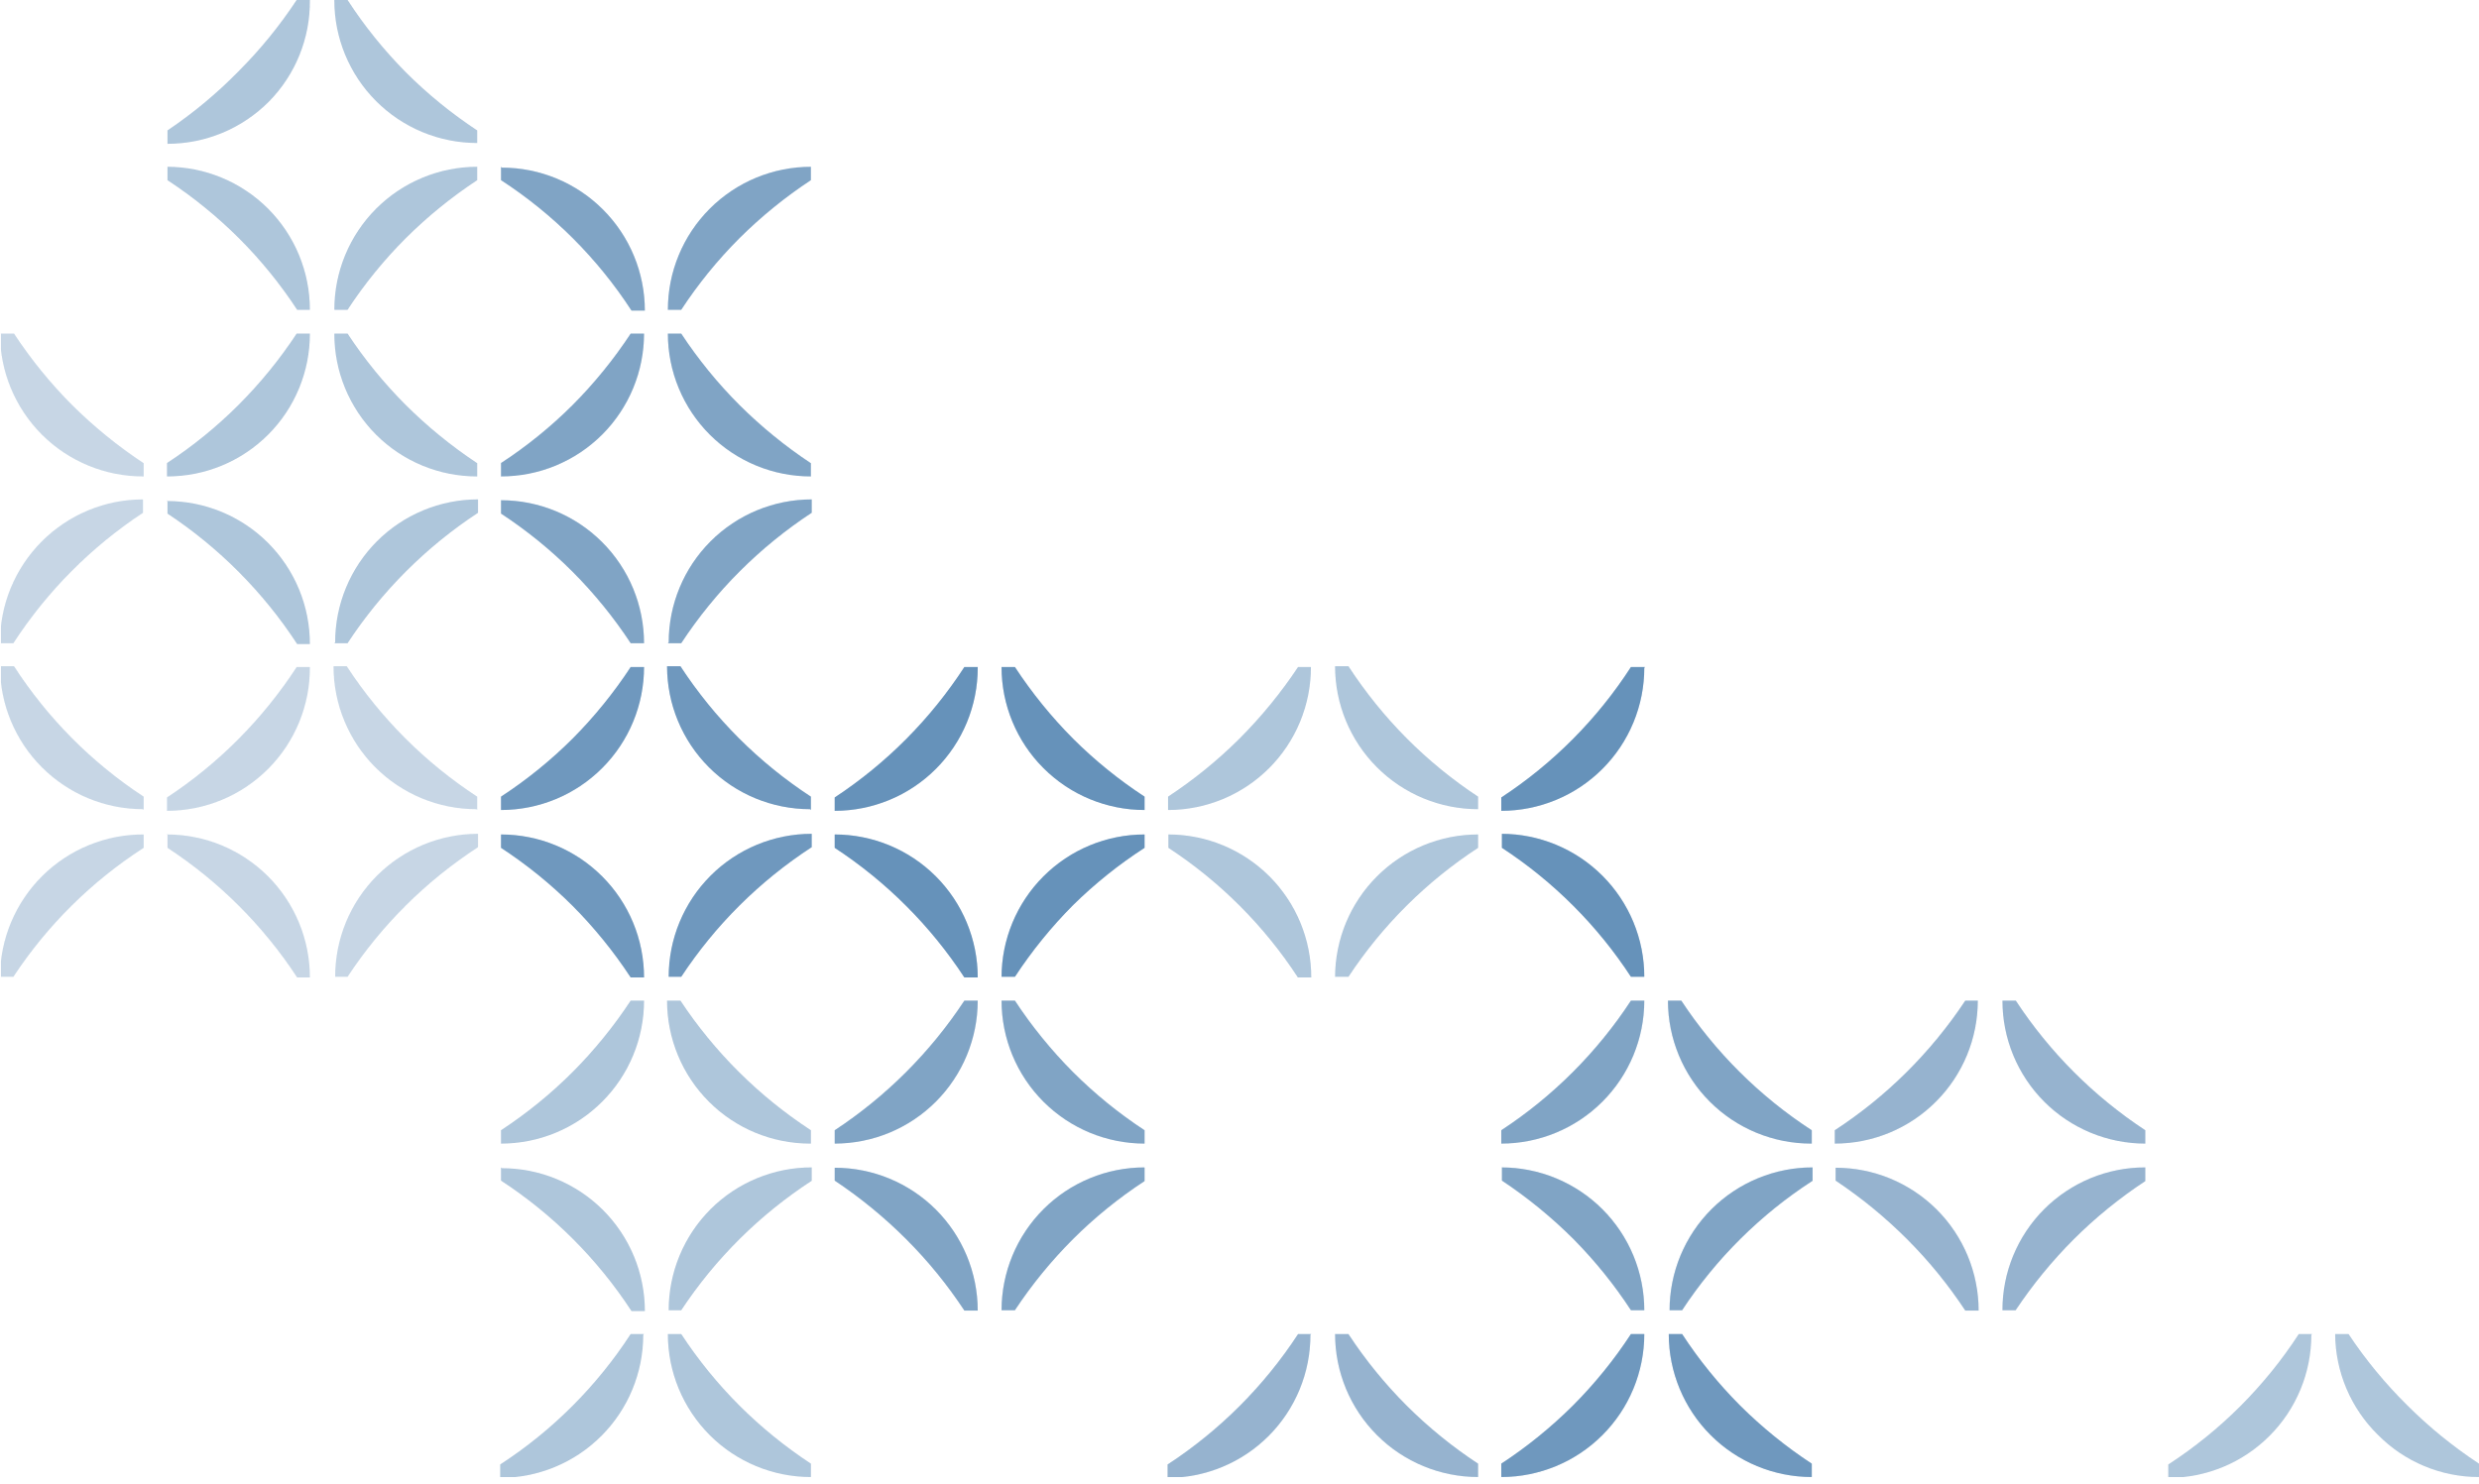 <svg width="152" height="91" viewBox="0 0 152 91" fill="none" xmlns="http://www.w3.org/2000/svg">
<g clip-path="url(#clip0_582_2709)">
<g opacity="0.7">
<g opacity="0.3">
<path d="M141.77 81.82L140.95 81.82C138.873 85.017 136.148 87.743 132.95 89.82L132.95 90.64C135.276 90.64 137.507 89.716 139.151 88.071C140.796 86.427 141.72 84.196 141.72 81.87L141.77 81.82Z" fill="#26649D"/>
<path d="M152 90.59L152 89.77C150.424 88.734 148.956 87.541 147.62 86.21C146.266 84.875 145.052 83.404 144 81.82L143.18 81.82C143.188 82.972 143.423 84.111 143.873 85.171C144.323 86.232 144.978 87.193 145.8 88C146.61 88.821 147.576 89.472 148.64 89.917C149.705 90.362 150.847 90.59 152 90.59V90.59Z" fill="#26649D"/>
</g>
<g opacity="0.6">
<path d="M100.86 81.82L100 81.82C98.967 83.401 97.774 84.873 96.44 86.21C95.1 87.542 93.63 88.734 92.05 89.77L92.05 90.59C94.376 90.59 96.607 89.666 98.251 88.021C99.896 86.377 100.82 84.146 100.82 81.82L100.86 81.82Z" fill="#26649D"/>
<path d="M111.09 90.59L111.09 89.77C109.51 88.734 108.039 87.542 106.7 86.21C105.366 84.873 104.173 83.401 103.14 81.82L102.32 81.82C102.32 84.146 103.244 86.377 104.889 88.021C106.533 89.666 108.764 90.59 111.09 90.59Z" fill="#26649D"/>
</g>
<g opacity="0.4">
<path d="M122.78 80.36L123.59 80.36C124.634 78.793 125.83 77.332 127.16 76C128.496 74.669 129.964 73.476 131.54 72.44L131.54 71.6C130.389 71.597 129.249 71.822 128.185 72.261C127.121 72.701 126.154 73.346 125.34 74.16C124.526 74.974 123.881 75.941 123.441 77.005C123.002 78.069 122.777 79.209 122.78 80.36Z" fill="#26649D"/>
<path d="M112.55 71.6L112.55 72.41C114.125 73.459 115.592 74.662 116.93 76C118.265 77.336 119.461 78.803 120.5 80.38L121.32 80.38C121.32 79.229 121.093 78.089 120.652 77.025C120.211 75.962 119.565 74.996 118.751 74.182C117.936 73.369 116.969 72.724 115.905 72.284C114.841 71.844 113.701 71.619 112.55 71.62L112.55 71.6Z" fill="#26649D"/>
<path d="M121.32 61.37L120.5 61.37C118.403 64.537 115.681 67.243 112.5 69.32L112.5 70.14C114.826 70.14 117.057 69.216 118.701 67.571C120.346 65.927 121.27 63.696 121.27 61.37L121.32 61.37Z" fill="#26649D"/>
<path d="M131.54 70.14L131.54 69.32C128.378 67.241 125.675 64.535 123.6 61.37L122.78 61.37C122.779 62.521 123.004 63.661 123.444 64.725C123.884 65.789 124.529 66.756 125.342 67.571C126.156 68.385 127.122 69.031 128.185 69.472C129.249 69.913 130.389 70.14 131.54 70.14Z" fill="#26649D"/>
</g>
<g opacity="0.5">
<path d="M102.32 80.36L103.14 80.36C105.226 77.186 107.951 74.482 111.14 72.42L111.14 71.6C109.989 71.599 108.849 71.824 107.785 72.264C106.721 72.704 105.754 73.349 104.939 74.162C104.125 74.976 103.479 75.942 103.038 77.005C102.597 78.069 102.37 79.209 102.37 80.36L102.32 80.36Z" fill="#26649D"/>
<path d="M92.09 71.6L92.09 72.41C93.668 73.459 95.139 74.661 96.48 76C97.796 77.332 98.975 78.793 100 80.36L100.82 80.36C100.82 79.209 100.593 78.069 100.152 77.005C99.711 75.942 99.065 74.976 98.251 74.162C97.436 73.349 96.469 72.704 95.405 72.264C94.341 71.824 93.201 71.599 92.05 71.6L92.09 71.6Z" fill="#26649D"/>
<path d="M100.86 61.37L100 61.37C97.925 64.538 95.219 67.245 92.05 69.32L92.05 70.14C94.376 70.14 96.607 69.216 98.251 67.571C99.896 65.927 100.82 63.696 100.82 61.37L100.86 61.37Z" fill="#26649D"/>
<path d="M111.09 70.14L111.09 69.32C107.903 67.25 105.18 64.543 103.09 61.37L102.27 61.37C102.27 62.522 102.497 63.662 102.938 64.726C103.378 65.79 104.024 66.757 104.839 67.571C105.653 68.386 106.62 69.032 107.684 69.472C108.748 69.913 109.888 70.14 111.04 70.14L111.09 70.14Z" fill="#26649D"/>
</g>
<g opacity="0.65">
<path d="M92.09 51.14L92.09 52C95.246 54.061 97.939 56.754 100 59.91L100.82 59.91C100.82 57.584 99.896 55.353 98.251 53.709C96.607 52.064 94.376 51.14 92.05 51.14L92.09 51.14Z" fill="#26649D"/>
<path d="M100.86 40.91L100 40.91C97.938 44.102 95.229 46.828 92.05 48.91L92.05 49.73C93.202 49.73 94.342 49.503 95.406 49.062C96.47 48.622 97.437 47.976 98.251 47.161C99.066 46.347 99.712 45.38 100.152 44.316C100.593 43.252 100.82 42.112 100.82 40.96L100.86 40.91Z" fill="#26649D"/>
</g>
<g opacity="0.4">
<path d="M80.4 81.82L79.59 81.82C77.506 85.011 74.782 87.736 71.59 89.82L71.59 90.64C72.741 90.64 73.881 90.413 74.945 89.972C76.008 89.531 76.974 88.885 77.788 88.071C78.601 87.256 79.246 86.289 79.686 85.225C80.126 84.161 80.351 83.021 80.35 81.87L80.4 81.82Z" fill="#26649D"/>
<path d="M90.63 90.59L90.63 89.77C89.054 88.734 87.586 87.541 86.25 86.21C84.913 84.873 83.717 83.402 82.68 81.82L81.86 81.82C81.86 84.146 82.784 86.377 84.429 88.021C86.073 89.666 88.304 90.59 90.63 90.59Z" fill="#26649D"/>
</g>
<g opacity="0.3">
<path d="M39.49 81.82L38.67 81.82C36.593 85.017 33.867 87.743 30.67 89.82L30.67 90.64C32.996 90.64 35.227 89.716 36.871 88.071C38.516 86.427 39.44 84.196 39.44 81.87L39.49 81.82Z" fill="#26649D"/>
<path d="M49.72 90.59L49.72 89.77C48.144 88.734 46.676 87.541 45.34 86.21C44.003 84.873 42.807 83.402 41.77 81.82L40.95 81.82C40.95 84.146 41.874 86.377 43.519 88.021C45.163 89.666 47.394 90.59 49.72 90.59Z" fill="#26649D"/>
</g>
<g opacity="0.5">
<path d="M61.41 80.36L62.23 80.36C63.267 78.791 64.46 77.33 65.79 76C67.127 74.666 68.599 73.473 70.18 72.44L70.18 71.6C69.029 71.599 67.889 71.824 66.825 72.264C65.761 72.704 64.794 73.349 63.979 74.162C63.165 74.976 62.519 75.942 62.078 77.005C61.637 78.069 61.41 79.209 61.41 80.36Z" fill="#26649D"/>
<path d="M51.18 71.6L51.18 72.41C52.755 73.459 54.222 74.662 55.56 76C56.895 77.336 58.091 78.803 59.13 80.38L59.95 80.38C59.95 79.229 59.723 78.089 59.282 77.025C58.841 75.962 58.195 74.996 57.381 74.182C56.566 73.369 55.599 72.724 54.535 72.284C53.471 71.844 52.331 71.619 51.18 71.62L51.18 71.6Z" fill="#26649D"/>
<path d="M59.95 61.37L59.13 61.37C57.048 64.532 54.343 67.238 51.18 69.32L51.18 70.14C53.506 70.14 55.737 69.216 57.381 67.571C59.026 65.927 59.95 63.696 59.95 61.37Z" fill="#26649D"/>
<path d="M70.18 70.14L70.18 69.32C68.598 68.283 67.127 67.087 65.79 65.75C64.459 64.414 63.266 62.946 62.23 61.37L61.41 61.37C61.41 63.696 62.334 65.927 63.979 67.571C65.623 69.216 67.854 70.14 70.18 70.14Z" fill="#26649D"/>
</g>
<g opacity="0.3">
<path d="M40.95 80.36L41.77 80.36C43.864 77.192 46.587 74.49 49.77 72.42L49.77 71.6C48.619 71.599 47.479 71.824 46.415 72.264C45.351 72.704 44.384 73.349 43.569 74.162C42.755 74.976 42.109 75.942 41.668 77.005C41.227 78.069 41 79.209 41 80.36L40.95 80.36Z" fill="#26649D"/>
<path d="M30.72 71.6L30.72 72.41C33.912 74.494 36.636 77.218 38.72 80.41L39.54 80.41C39.54 79.259 39.313 78.119 38.872 77.055C38.431 75.992 37.785 75.026 36.971 74.212C36.156 73.399 35.189 72.754 34.125 72.314C33.062 71.874 31.921 71.649 30.77 71.65L30.72 71.6Z" fill="#26649D"/>
<path d="M39.49 61.37L38.67 61.37C37.634 62.946 36.441 64.414 35.11 65.75C33.773 67.087 32.302 68.283 30.72 69.32L30.72 70.14C33.046 70.14 35.277 69.216 36.921 67.571C38.566 65.927 39.49 63.696 39.49 61.37Z" fill="#26649D"/>
<path d="M49.72 70.14L49.72 69.32C46.539 67.243 43.817 64.537 41.72 61.37L40.9 61.37C40.9 63.696 41.824 65.927 43.469 67.571C45.113 69.216 47.344 70.14 49.67 70.14L49.72 70.14Z" fill="#26649D"/>
</g>
<g opacity="0.3">
<path d="M81.86 59.91L82.68 59.91C84.759 56.756 87.466 54.063 90.63 52L90.63 51.18C88.304 51.18 86.073 52.104 84.429 53.749C82.784 55.393 81.86 57.624 81.86 59.95L81.86 59.91Z" fill="#26649D"/>
<path d="M71.64 51.14L71.64 52C74.808 54.072 77.512 56.779 79.58 59.95L80.4 59.95C80.401 58.799 80.176 57.659 79.736 56.595C79.296 55.531 78.651 54.564 77.838 53.749C77.024 52.935 76.058 52.289 74.995 51.848C73.931 51.407 72.791 51.18 71.64 51.18L71.64 51.14Z" fill="#26649D"/>
<path d="M80.4 40.91L79.59 40.91C78.541 42.488 77.339 43.959 76 45.3C74.664 46.631 73.196 47.824 71.62 48.86L71.62 49.68C72.771 49.68 73.911 49.453 74.975 49.012C76.038 48.571 77.004 47.925 77.818 47.111C78.631 46.296 79.276 45.329 79.716 44.265C80.156 43.201 80.381 42.061 80.38 40.91L80.4 40.91Z" fill="#26649D"/>
<path d="M90.63 49.68L90.63 48.86C87.457 46.77 84.75 44.047 82.68 40.86L81.86 40.86C81.86 43.186 82.784 45.417 84.429 47.061C86.073 48.706 88.304 49.63 90.63 49.63L90.63 49.68Z" fill="#26649D"/>
</g>
<g opacity="0.65">
<path d="M61.41 59.91L62.23 59.91C63.266 58.33 64.458 56.859 65.79 55.52C67.129 54.2 68.6 53.02 70.18 52L70.18 51.18C67.854 51.18 65.623 52.104 63.979 53.749C62.334 55.393 61.41 57.624 61.41 59.95L61.41 59.91Z" fill="#26649D"/>
<path d="M51.18 51.14L51.18 52C54.349 54.075 57.055 56.782 59.13 59.95L59.95 59.95C59.95 57.624 59.026 55.393 57.381 53.749C55.737 52.104 53.506 51.18 51.18 51.18L51.18 51.14Z" fill="#26649D"/>
<path d="M59.95 40.91L59.13 40.91C57.06 44.096 54.354 46.82 51.18 48.91L51.18 49.73C52.332 49.73 53.472 49.503 54.536 49.062C55.6 48.622 56.567 47.976 57.381 47.161C58.196 46.347 58.842 45.38 59.282 44.316C59.723 43.252 59.95 42.112 59.95 40.96L59.95 40.91Z" fill="#26649D"/>
<path d="M70.18 49.68L70.18 48.86C68.599 47.827 67.127 46.634 65.79 45.3C64.458 43.961 63.266 42.49 62.23 40.91L61.41 40.91C61.41 43.236 62.334 45.467 63.979 47.111C65.623 48.756 67.854 49.68 70.18 49.68Z" fill="#26649D"/>
</g>
<g opacity="0.6">
<path d="M40.95 59.91L41.77 59.91C43.86 56.736 46.584 54.03 49.77 51.96L49.77 51.14C47.444 51.14 45.213 52.064 43.569 53.709C41.924 55.353 41 57.584 41 59.91L40.95 59.91Z" fill="#26649D"/>
<path d="M30.72 51.14L30.72 52C32.301 53.033 33.773 54.226 35.11 55.56C36.442 56.9 37.634 58.37 38.67 59.95L39.49 59.95C39.49 57.624 38.566 55.393 36.921 53.749C35.277 52.104 33.046 51.18 30.72 51.18L30.72 51.14Z" fill="#26649D"/>
<path d="M39.49 40.91L38.67 40.91C37.634 42.49 36.442 43.961 35.11 45.3C33.773 46.634 32.301 47.827 30.72 48.86L30.72 49.68C33.046 49.68 35.277 48.756 36.921 47.111C38.566 45.467 39.49 43.236 39.49 40.91Z" fill="#26649D"/>
<path d="M49.72 49.68L49.72 48.86C46.528 46.776 43.804 44.052 41.72 40.86L40.9 40.86C40.9 43.186 41.824 45.417 43.469 47.061C45.113 48.706 47.344 49.63 49.67 49.63L49.72 49.68Z" fill="#26649D"/>
</g>
<g opacity="0.5">
<path d="M40.95 39.45L41.77 39.45C43.862 36.264 46.584 33.542 49.77 31.45L49.77 30.63C47.444 30.63 45.213 31.554 43.569 33.199C41.924 34.843 41 37.074 41 39.4L40.95 39.45Z" fill="#26649D"/>
<path d="M30.72 30.68L30.72 31.5C32.302 32.537 33.773 33.733 35.11 35.07C36.441 36.406 37.634 37.874 38.67 39.45L39.49 39.45C39.49 37.124 38.566 34.893 36.921 33.249C35.277 31.604 33.046 30.68 30.72 30.68Z" fill="#26649D"/>
<path d="M39.49 20.46L38.67 20.46C37.634 22.036 36.441 23.504 35.11 24.84C33.773 26.174 32.301 27.367 30.72 28.4L30.72 29.22C31.871 29.221 33.011 28.996 34.075 28.556C35.139 28.116 36.106 27.471 36.921 26.658C37.735 25.844 38.381 24.878 38.822 23.815C39.263 22.751 39.49 21.611 39.49 20.46Z" fill="#26649D"/>
<path d="M49.72 29.22L49.72 28.41C48.146 27.367 46.679 26.172 45.34 24.84C44.005 23.504 42.809 22.037 41.77 20.46L40.95 20.46C40.95 21.611 41.177 22.751 41.618 23.815C42.059 24.878 42.705 25.844 43.519 26.658C44.334 27.471 45.301 28.116 46.365 28.556C47.429 28.996 48.569 29.221 49.72 29.22Z" fill="#26649D"/>
</g>
<g opacity="0.2">
<path d="M20.5 59.91L21.31 59.91C23.4 56.736 26.123 54.03 29.31 51.96L29.31 51.14C28.159 51.14 27.019 51.367 25.955 51.808C24.892 52.249 23.926 52.895 23.112 53.709C22.299 54.524 21.654 55.491 21.214 56.555C20.774 57.619 20.549 58.759 20.55 59.91L20.5 59.91Z" fill="#26649D"/>
<path d="M10.27 51.14L10.27 52C13.438 54.075 16.145 56.782 18.22 59.95L19 59.95C19.001 58.799 18.776 57.659 18.336 56.595C17.896 55.531 17.251 54.564 16.438 53.749C15.624 52.935 14.658 52.289 13.595 51.848C12.531 51.407 11.391 51.18 10.24 51.18L10.27 51.14Z" fill="#26649D"/>
<path d="M19 40.91L18.19 40.91C16.12 44.096 13.413 46.82 10.24 48.91L10.24 49.73C11.395 49.73 12.539 49.501 13.606 49.057C14.673 48.614 15.641 47.963 16.456 47.143C17.27 46.323 17.914 45.35 18.35 44.281C18.787 43.211 19.008 42.065 19 40.91Z" fill="#26649D"/>
<path d="M29.26 49.68L29.26 48.86C26.068 46.776 23.344 44.052 21.26 40.86L20.45 40.86C20.449 42.011 20.674 43.151 21.114 44.215C21.553 45.279 22.198 46.246 23.012 47.061C23.826 47.875 24.792 48.521 25.855 48.962C26.919 49.403 28.059 49.63 29.21 49.63L29.26 49.68Z" fill="#26649D"/>
</g>
<g opacity="0.2">
<path d="M-6.14168e-05 59.91L0.82 59.91C2.904 56.746 5.625 54.052 8.81 52L8.81 51.18C7.658 51.175 6.517 51.396 5.451 51.832C4.385 52.268 3.415 52.91 2.597 53.72C1.779 54.531 1.128 55.495 0.683 56.557C0.237 57.619 0.005 58.758 -6.14168e-05 59.91Z" fill="#26649D"/>
<path d="M8.81 49.68L8.81 48.86C5.63 46.778 2.922 44.052 0.86 40.86L-6.10352e-05 40.86C-6.11368e-05 43.186 0.924 45.417 2.569 47.061C4.213 48.706 6.444 49.63 8.77 49.63L8.81 49.68Z" fill="#26649D"/>
</g>
<g opacity="0.3">
<path d="M20.5 39.45L21.31 39.45C23.402 36.264 26.124 33.542 29.31 31.45L29.31 30.63C28.159 30.63 27.019 30.857 25.955 31.298C24.892 31.739 23.926 32.385 23.112 33.199C22.299 34.014 21.654 34.981 21.214 36.045C20.774 37.109 20.549 38.249 20.55 39.4L20.5 39.45Z" fill="#26649D"/>
<path d="M10.27 30.68L10.27 31.5C13.437 33.597 16.143 36.319 18.22 39.5L19 39.5C19.001 38.349 18.776 37.209 18.336 36.145C17.896 35.081 17.251 34.114 16.438 33.299C15.624 32.485 14.658 31.839 13.595 31.398C12.531 30.957 11.391 30.73 10.24 30.73L10.27 30.68Z" fill="#26649D"/>
<path d="M19 20.46L18.19 20.46C16.111 23.622 13.405 26.325 10.24 28.4L10.24 29.22C11.391 29.223 12.531 28.998 13.595 28.559C14.659 28.119 15.626 27.474 16.44 26.66C17.254 25.846 17.899 24.879 18.338 23.815C18.778 22.751 19.003 21.611 19 20.46Z" fill="#26649D"/>
<path d="M29.26 29.22L29.26 28.41C27.686 27.367 26.219 26.172 24.88 24.84C23.545 23.504 22.349 22.037 21.31 20.46L20.5 20.46C20.497 21.611 20.722 22.751 21.161 23.815C21.601 24.879 22.246 25.846 23.06 26.66C23.874 27.474 24.84 28.119 25.904 28.559C26.968 28.998 28.109 29.223 29.26 29.22Z" fill="#26649D"/>
</g>
<g opacity="0.2">
<path d="M-0 39.45L0.82 39.45C2.89 36.264 5.596 33.54 8.77 31.45L8.77 30.63C7.614 30.63 6.469 30.858 5.402 31.302C4.335 31.746 3.366 32.397 2.551 33.216C1.736 34.036 1.091 35.009 0.653 36.078C0.215 37.148 -0.007 38.294 -0 39.45Z" fill="#26649D"/>
<path d="M8.81 29.22L8.81 28.41C7.232 27.368 5.762 26.172 4.42 24.84C3.089 23.504 1.896 22.036 0.86 20.46L-6.10352e-05 20.46C-6.20392e-05 21.611 0.227 22.751 0.668 23.815C1.109 24.878 1.755 25.844 2.569 26.658C3.384 27.471 4.351 28.116 5.415 28.556C6.479 28.996 7.619 29.221 8.77 29.22L8.81 29.22Z" fill="#26649D"/>
</g>
<g opacity="0.5">
<path d="M40.95 19L41.77 19C42.807 17.418 44.003 15.947 45.34 14.61C46.676 13.279 48.144 12.086 49.72 11.05L49.72 10.23C47.394 10.23 45.163 11.154 43.519 12.799C41.874 14.443 40.95 16.674 40.95 19Z" fill="#26649D"/>
<path d="M30.72 10.23L30.72 11.05C33.917 13.127 36.643 15.852 38.72 19.05L39.54 19.05C39.54 16.724 38.616 14.493 36.971 12.849C35.327 11.204 33.096 10.28 30.77 10.28L30.72 10.23Z" fill="#26649D"/>
</g>
<g opacity="0.3">
<path d="M20.5 19L21.31 19C22.347 17.418 23.543 15.947 24.88 14.61C26.216 13.279 27.684 12.086 29.26 11.05L29.26 10.23C28.109 10.23 26.969 10.457 25.905 10.898C24.842 11.339 23.876 11.985 23.062 12.799C22.249 13.614 21.604 14.581 21.164 15.645C20.724 16.709 20.499 17.849 20.5 19Z" fill="#26649D"/>
<path d="M10.27 10.23L10.27 11.05C11.846 12.086 13.314 13.279 14.65 14.61C15.987 15.947 17.183 17.418 18.22 19L19 19C19.001 17.849 18.776 16.709 18.336 15.645C17.896 14.581 17.251 13.614 16.438 12.799C15.624 11.985 14.658 11.339 13.595 10.898C12.531 10.457 11.391 10.23 10.24 10.23L10.27 10.23Z" fill="#26649D"/>
<path d="M19 0L18.19 -3.54308e-08C17.151 1.577 15.955 3.044 14.62 4.38C13.296 5.73 11.839 6.943 10.27 8L10.27 8.82C12.596 8.819 14.826 7.895 16.47 6.25C17.285 5.428 17.928 4.452 18.362 3.379C18.796 2.306 19.013 1.157 19 0V0Z" fill="#26649D"/>
<path d="M29.26 8.77L29.26 8C27.683 6.961 26.216 5.765 24.88 4.43C23.543 3.078 22.346 1.594 21.31 -3.47506e-07L20.5 -3.82912e-07C20.497 1.151 20.722 2.291 21.162 3.355C21.601 4.419 22.246 5.386 23.06 6.2C23.873 7.015 24.84 7.662 25.904 8.103C26.968 8.544 28.108 8.771 29.26 8.77Z" fill="#26649D"/>
</g>
</g>
<g opacity="0.7">
<g opacity="0.3">
<path d="M141.77 81.82L140.95 81.82C138.873 85.017 136.148 87.743 132.95 89.82L132.95 90.64C135.276 90.64 137.507 89.716 139.151 88.071C140.796 86.427 141.72 84.196 141.72 81.87L141.77 81.82Z" fill="#26649D"/>
<path d="M152 90.59L152 89.77C150.424 88.734 148.956 87.541 147.62 86.21C146.266 84.875 145.052 83.404 144 81.82L143.18 81.82C143.188 82.972 143.423 84.111 143.873 85.171C144.323 86.232 144.978 87.193 145.8 88C146.61 88.821 147.576 89.472 148.64 89.917C149.705 90.362 150.847 90.59 152 90.59V90.59Z" fill="#26649D"/>
</g>
<g opacity="0.6">
<path d="M100.86 81.82L100 81.82C98.967 83.401 97.774 84.873 96.44 86.21C95.1 87.542 93.63 88.734 92.05 89.77L92.05 90.59C94.376 90.59 96.607 89.666 98.251 88.021C99.896 86.377 100.82 84.146 100.82 81.82L100.86 81.82Z" fill="#26649D"/>
<path d="M111.09 90.59L111.09 89.77C109.51 88.734 108.039 87.542 106.7 86.21C105.366 84.873 104.173 83.401 103.14 81.82L102.32 81.82C102.32 84.146 103.244 86.377 104.889 88.021C106.533 89.666 108.764 90.59 111.09 90.59Z" fill="#26649D"/>
</g>
<g opacity="0.4">
<path d="M122.78 80.36L123.59 80.36C124.634 78.793 125.83 77.332 127.16 76C128.496 74.669 129.964 73.476 131.54 72.44L131.54 71.6C130.389 71.597 129.249 71.822 128.185 72.261C127.121 72.701 126.154 73.346 125.34 74.16C124.526 74.974 123.881 75.941 123.441 77.005C123.002 78.069 122.777 79.209 122.78 80.36Z" fill="#26649D"/>
<path d="M112.55 71.6L112.55 72.41C114.125 73.459 115.592 74.662 116.93 76C118.265 77.336 119.461 78.803 120.5 80.38L121.32 80.38C121.32 79.229 121.093 78.089 120.652 77.025C120.211 75.962 119.565 74.996 118.751 74.182C117.936 73.369 116.969 72.724 115.905 72.284C114.841 71.844 113.701 71.619 112.55 71.62L112.55 71.6Z" fill="#26649D"/>
<path d="M121.32 61.37L120.5 61.37C118.403 64.537 115.681 67.243 112.5 69.32L112.5 70.14C114.826 70.14 117.057 69.216 118.701 67.571C120.346 65.927 121.27 63.696 121.27 61.37L121.32 61.37Z" fill="#26649D"/>
<path d="M131.54 70.14L131.54 69.32C128.378 67.241 125.675 64.535 123.6 61.37L122.78 61.37C122.779 62.521 123.004 63.661 123.444 64.725C123.884 65.789 124.529 66.756 125.342 67.571C126.156 68.385 127.122 69.031 128.185 69.472C129.249 69.913 130.389 70.14 131.54 70.14Z" fill="#26649D"/>
</g>
<g opacity="0.5">
<path d="M102.32 80.36L103.14 80.36C105.226 77.186 107.951 74.482 111.14 72.42L111.14 71.6C109.989 71.599 108.849 71.824 107.785 72.264C106.721 72.704 105.754 73.349 104.939 74.162C104.125 74.976 103.479 75.942 103.038 77.005C102.597 78.069 102.37 79.209 102.37 80.36L102.32 80.36Z" fill="#26649D"/>
<path d="M92.09 71.6L92.09 72.41C93.668 73.459 95.139 74.661 96.48 76C97.796 77.332 98.975 78.793 100 80.36L100.82 80.36C100.82 79.209 100.593 78.069 100.152 77.005C99.711 75.942 99.065 74.976 98.251 74.162C97.436 73.349 96.469 72.704 95.405 72.264C94.341 71.824 93.201 71.599 92.05 71.6L92.09 71.6Z" fill="#26649D"/>
<path d="M100.86 61.37L100 61.37C97.925 64.538 95.219 67.245 92.05 69.32L92.05 70.14C94.376 70.14 96.607 69.216 98.251 67.571C99.896 65.927 100.82 63.696 100.82 61.37L100.86 61.37Z" fill="#26649D"/>
<path d="M111.09 70.14L111.09 69.32C107.903 67.25 105.18 64.543 103.09 61.37L102.27 61.37C102.27 62.522 102.497 63.662 102.938 64.726C103.378 65.79 104.024 66.757 104.839 67.571C105.653 68.386 106.62 69.032 107.684 69.472C108.748 69.913 109.888 70.14 111.04 70.14L111.09 70.14Z" fill="#26649D"/>
</g>
<g opacity="0.65">
<path d="M92.09 51.14L92.09 52C95.246 54.061 97.939 56.754 100 59.91L100.82 59.91C100.82 57.584 99.896 55.353 98.251 53.709C96.607 52.064 94.376 51.14 92.05 51.14L92.09 51.14Z" fill="#26649D"/>
<path d="M100.86 40.91L100 40.91C97.938 44.102 95.229 46.828 92.05 48.91L92.05 49.73C93.202 49.73 94.342 49.503 95.406 49.062C96.47 48.622 97.437 47.976 98.251 47.161C99.066 46.347 99.712 45.38 100.152 44.316C100.593 43.252 100.82 42.112 100.82 40.96L100.86 40.91Z" fill="#26649D"/>
</g>
<g opacity="0.4">
<path d="M80.4 81.82L79.59 81.82C77.506 85.011 74.782 87.736 71.59 89.82L71.59 90.64C72.741 90.64 73.881 90.413 74.945 89.972C76.008 89.531 76.974 88.885 77.788 88.071C78.601 87.256 79.246 86.289 79.686 85.225C80.126 84.161 80.351 83.021 80.35 81.87L80.4 81.82Z" fill="#26649D"/>
<path d="M90.63 90.59L90.63 89.77C89.054 88.734 87.586 87.541 86.25 86.21C84.913 84.873 83.717 83.402 82.68 81.82L81.86 81.82C81.86 84.146 82.784 86.377 84.429 88.021C86.073 89.666 88.304 90.59 90.63 90.59Z" fill="#26649D"/>
</g>
<g opacity="0.3">
<path d="M39.49 81.82L38.67 81.82C36.593 85.017 33.867 87.743 30.67 89.82L30.67 90.64C32.996 90.64 35.227 89.716 36.871 88.071C38.516 86.427 39.44 84.196 39.44 81.87L39.49 81.82Z" fill="#26649D"/>
<path d="M49.72 90.59L49.72 89.77C48.144 88.734 46.676 87.541 45.34 86.21C44.003 84.873 42.807 83.402 41.77 81.82L40.95 81.82C40.95 84.146 41.874 86.377 43.519 88.021C45.163 89.666 47.394 90.59 49.72 90.59Z" fill="#26649D"/>
</g>
<g opacity="0.5">
<path d="M61.41 80.36L62.23 80.36C63.267 78.791 64.46 77.33 65.79 76C67.127 74.666 68.599 73.473 70.18 72.44L70.18 71.6C69.029 71.599 67.889 71.824 66.825 72.264C65.761 72.704 64.794 73.349 63.979 74.162C63.165 74.976 62.519 75.942 62.078 77.005C61.637 78.069 61.41 79.209 61.41 80.36Z" fill="#26649D"/>
<path d="M51.18 71.6L51.18 72.41C52.755 73.459 54.222 74.662 55.56 76C56.895 77.336 58.091 78.803 59.13 80.38L59.95 80.38C59.95 79.229 59.723 78.089 59.282 77.025C58.841 75.962 58.195 74.996 57.381 74.182C56.566 73.369 55.599 72.724 54.535 72.284C53.471 71.844 52.331 71.619 51.18 71.62L51.18 71.6Z" fill="#26649D"/>
<path d="M59.95 61.37L59.13 61.37C57.048 64.532 54.343 67.238 51.18 69.32L51.18 70.14C53.506 70.14 55.737 69.216 57.381 67.571C59.026 65.927 59.95 63.696 59.95 61.37Z" fill="#26649D"/>
<path d="M70.18 70.14L70.18 69.32C68.598 68.283 67.127 67.087 65.79 65.75C64.459 64.414 63.266 62.946 62.23 61.37L61.41 61.37C61.41 63.696 62.334 65.927 63.979 67.571C65.623 69.216 67.854 70.14 70.18 70.14Z" fill="#26649D"/>
</g>
<g opacity="0.3">
<path d="M40.95 80.36L41.77 80.36C43.864 77.192 46.587 74.49 49.77 72.42L49.77 71.6C48.619 71.599 47.479 71.824 46.415 72.264C45.351 72.704 44.384 73.349 43.569 74.162C42.755 74.976 42.109 75.942 41.668 77.005C41.227 78.069 41 79.209 41 80.36L40.95 80.36Z" fill="#26649D"/>
<path d="M30.72 71.6L30.72 72.41C33.912 74.494 36.636 77.218 38.72 80.41L39.54 80.41C39.54 79.259 39.313 78.119 38.872 77.055C38.431 75.992 37.785 75.026 36.971 74.212C36.156 73.399 35.189 72.754 34.125 72.314C33.062 71.874 31.921 71.649 30.77 71.65L30.72 71.6Z" fill="#26649D"/>
<path d="M39.49 61.37L38.67 61.37C37.634 62.946 36.441 64.414 35.11 65.75C33.773 67.087 32.302 68.283 30.72 69.32L30.72 70.14C33.046 70.14 35.277 69.216 36.921 67.571C38.566 65.927 39.49 63.696 39.49 61.37Z" fill="#26649D"/>
<path d="M49.72 70.14L49.72 69.32C46.539 67.243 43.817 64.537 41.72 61.37L40.9 61.37C40.9 63.696 41.824 65.927 43.469 67.571C45.113 69.216 47.344 70.14 49.67 70.14L49.72 70.14Z" fill="#26649D"/>
</g>
<g opacity="0.3">
<path d="M81.86 59.91L82.68 59.91C84.759 56.756 87.466 54.063 90.63 52L90.63 51.18C88.304 51.18 86.073 52.104 84.429 53.749C82.784 55.393 81.86 57.624 81.86 59.95L81.86 59.91Z" fill="#26649D"/>
<path d="M71.64 51.14L71.64 52C74.808 54.072 77.512 56.779 79.58 59.95L80.4 59.95C80.401 58.799 80.176 57.659 79.736 56.595C79.296 55.531 78.651 54.564 77.838 53.749C77.024 52.935 76.058 52.289 74.995 51.848C73.931 51.407 72.791 51.18 71.64 51.18L71.64 51.14Z" fill="#26649D"/>
<path d="M80.4 40.91L79.59 40.91C78.541 42.488 77.339 43.959 76 45.3C74.664 46.631 73.196 47.824 71.62 48.86L71.62 49.68C72.771 49.68 73.911 49.453 74.975 49.012C76.038 48.571 77.004 47.925 77.818 47.111C78.631 46.296 79.276 45.329 79.716 44.265C80.156 43.201 80.381 42.061 80.38 40.91L80.4 40.91Z" fill="#26649D"/>
<path d="M90.63 49.68L90.63 48.86C87.457 46.77 84.75 44.047 82.68 40.86L81.86 40.86C81.86 43.186 82.784 45.417 84.429 47.061C86.073 48.706 88.304 49.63 90.63 49.63L90.63 49.68Z" fill="#26649D"/>
</g>
<g opacity="0.65">
<path d="M61.41 59.91L62.23 59.91C63.266 58.33 64.458 56.859 65.79 55.52C67.129 54.2 68.6 53.02 70.18 52L70.18 51.18C67.854 51.18 65.623 52.104 63.979 53.749C62.334 55.393 61.41 57.624 61.41 59.95L61.41 59.91Z" fill="#26649D"/>
<path d="M51.18 51.14L51.18 52C54.349 54.075 57.055 56.782 59.13 59.95L59.95 59.95C59.95 57.624 59.026 55.393 57.381 53.749C55.737 52.104 53.506 51.18 51.18 51.18L51.18 51.14Z" fill="#26649D"/>
<path d="M59.95 40.91L59.13 40.91C57.06 44.096 54.354 46.82 51.18 48.91L51.18 49.73C52.332 49.73 53.472 49.503 54.536 49.062C55.6 48.622 56.567 47.976 57.381 47.161C58.196 46.347 58.842 45.38 59.282 44.316C59.723 43.252 59.95 42.112 59.95 40.96L59.95 40.91Z" fill="#26649D"/>
<path d="M70.18 49.68L70.18 48.86C68.599 47.827 67.127 46.634 65.79 45.3C64.458 43.961 63.266 42.49 62.23 40.91L61.41 40.91C61.41 43.236 62.334 45.467 63.979 47.111C65.623 48.756 67.854 49.68 70.18 49.68Z" fill="#26649D"/>
</g>
<g opacity="0.6">
<path d="M40.95 59.91L41.77 59.91C43.86 56.736 46.584 54.03 49.77 51.96L49.77 51.14C47.444 51.14 45.213 52.064 43.569 53.709C41.924 55.353 41 57.584 41 59.91L40.95 59.91Z" fill="#26649D"/>
<path d="M30.72 51.14L30.72 52C32.301 53.033 33.773 54.226 35.11 55.56C36.442 56.9 37.634 58.37 38.67 59.95L39.49 59.95C39.49 57.624 38.566 55.393 36.921 53.749C35.277 52.104 33.046 51.18 30.72 51.18L30.72 51.14Z" fill="#26649D"/>
<path d="M39.49 40.91L38.67 40.91C37.634 42.49 36.442 43.961 35.11 45.3C33.773 46.634 32.301 47.827 30.72 48.86L30.72 49.68C33.046 49.68 35.277 48.756 36.921 47.111C38.566 45.467 39.49 43.236 39.49 40.91Z" fill="#26649D"/>
<path d="M49.72 49.68L49.72 48.86C46.528 46.776 43.804 44.052 41.72 40.86L40.9 40.86C40.9 43.186 41.824 45.417 43.469 47.061C45.113 48.706 47.344 49.63 49.67 49.63L49.72 49.68Z" fill="#26649D"/>
</g>
<g opacity="0.5">
<path d="M40.95 39.45L41.77 39.45C43.862 36.264 46.584 33.542 49.77 31.45L49.77 30.63C47.444 30.63 45.213 31.554 43.569 33.199C41.924 34.843 41 37.074 41 39.4L40.95 39.45Z" fill="#26649D"/>
<path d="M30.72 30.68L30.72 31.5C32.302 32.537 33.773 33.733 35.11 35.07C36.441 36.406 37.634 37.874 38.67 39.45L39.49 39.45C39.49 37.124 38.566 34.893 36.921 33.249C35.277 31.604 33.046 30.68 30.72 30.68Z" fill="#26649D"/>
<path d="M39.49 20.46L38.67 20.46C37.634 22.036 36.441 23.504 35.11 24.84C33.773 26.174 32.301 27.367 30.72 28.4L30.72 29.22C31.871 29.221 33.011 28.996 34.075 28.556C35.139 28.116 36.106 27.471 36.921 26.658C37.735 25.844 38.381 24.878 38.822 23.815C39.263 22.751 39.49 21.611 39.49 20.46Z" fill="#26649D"/>
<path d="M49.72 29.22L49.72 28.41C48.146 27.367 46.679 26.172 45.34 24.84C44.005 23.504 42.809 22.037 41.77 20.46L40.95 20.46C40.95 21.611 41.177 22.751 41.618 23.815C42.059 24.878 42.705 25.844 43.519 26.658C44.334 27.471 45.301 28.116 46.365 28.556C47.429 28.996 48.569 29.221 49.72 29.22Z" fill="#26649D"/>
</g>
<g opacity="0.2">
<path d="M20.5 59.91L21.31 59.91C23.4 56.736 26.123 54.03 29.31 51.96L29.31 51.14C28.159 51.14 27.019 51.367 25.955 51.808C24.892 52.249 23.926 52.895 23.112 53.709C22.299 54.524 21.654 55.491 21.214 56.555C20.774 57.619 20.549 58.759 20.55 59.91L20.5 59.91Z" fill="#26649D"/>
<path d="M10.27 51.14L10.27 52C13.438 54.075 16.145 56.782 18.22 59.95L19 59.95C19.001 58.799 18.776 57.659 18.336 56.595C17.896 55.531 17.251 54.564 16.438 53.749C15.624 52.935 14.658 52.289 13.595 51.848C12.531 51.407 11.391 51.18 10.24 51.18L10.27 51.14Z" fill="#26649D"/>
<path d="M19 40.91L18.19 40.91C16.12 44.096 13.413 46.82 10.24 48.91L10.24 49.73C11.395 49.73 12.539 49.501 13.606 49.057C14.673 48.614 15.641 47.963 16.456 47.143C17.27 46.323 17.914 45.35 18.35 44.281C18.787 43.211 19.008 42.065 19 40.91Z" fill="#26649D"/>
<path d="M29.26 49.68L29.26 48.86C26.068 46.776 23.344 44.052 21.26 40.86L20.45 40.86C20.449 42.011 20.674 43.151 21.114 44.215C21.553 45.279 22.198 46.246 23.012 47.061C23.826 47.875 24.792 48.521 25.855 48.962C26.919 49.403 28.059 49.63 29.21 49.63L29.26 49.68Z" fill="#26649D"/>
</g>
<g opacity="0.2">
<path d="M-6.14168e-05 59.91L0.82 59.91C2.904 56.746 5.625 54.052 8.81 52L8.81 51.18C7.658 51.175 6.517 51.396 5.451 51.832C4.385 52.268 3.415 52.91 2.597 53.72C1.779 54.531 1.128 55.495 0.683 56.557C0.237 57.619 0.005 58.758 -6.14168e-05 59.91Z" fill="#26649D"/>
<path d="M8.81 49.68L8.81 48.86C5.63 46.778 2.922 44.052 0.86 40.86L-6.10352e-05 40.86C-6.11368e-05 43.186 0.924 45.417 2.569 47.061C4.213 48.706 6.444 49.63 8.77 49.63L8.81 49.68Z" fill="#26649D"/>
</g>
<g opacity="0.3">
<path d="M20.5 39.45L21.31 39.45C23.402 36.264 26.124 33.542 29.31 31.45L29.31 30.63C28.159 30.63 27.019 30.857 25.955 31.298C24.892 31.739 23.926 32.385 23.112 33.199C22.299 34.014 21.654 34.981 21.214 36.045C20.774 37.109 20.549 38.249 20.55 39.4L20.5 39.45Z" fill="#26649D"/>
<path d="M10.27 30.68L10.27 31.5C13.437 33.597 16.143 36.319 18.22 39.5L19 39.5C19.001 38.349 18.776 37.209 18.336 36.145C17.896 35.081 17.251 34.114 16.438 33.299C15.624 32.485 14.658 31.839 13.595 31.398C12.531 30.957 11.391 30.73 10.24 30.73L10.27 30.68Z" fill="#26649D"/>
<path d="M19 20.46L18.19 20.46C16.111 23.622 13.405 26.325 10.24 28.4L10.24 29.22C11.391 29.223 12.531 28.998 13.595 28.559C14.659 28.119 15.626 27.474 16.44 26.66C17.254 25.846 17.899 24.879 18.338 23.815C18.778 22.751 19.003 21.611 19 20.46Z" fill="#26649D"/>
<path d="M29.26 29.22L29.26 28.41C27.686 27.367 26.219 26.172 24.88 24.84C23.545 23.504 22.349 22.037 21.31 20.46L20.5 20.46C20.497 21.611 20.722 22.751 21.161 23.815C21.601 24.879 22.246 25.846 23.06 26.66C23.874 27.474 24.84 28.119 25.904 28.559C26.968 28.998 28.109 29.223 29.26 29.22Z" fill="#26649D"/>
</g>
<g opacity="0.2">
<path d="M-0 39.45L0.82 39.45C2.89 36.264 5.596 33.54 8.77 31.45L8.77 30.63C7.614 30.63 6.469 30.858 5.402 31.302C4.335 31.746 3.366 32.397 2.551 33.216C1.736 34.036 1.091 35.009 0.653 36.078C0.215 37.148 -0.007 38.294 -0 39.45Z" fill="#26649D"/>
<path d="M8.81 29.22L8.81 28.41C7.232 27.368 5.762 26.172 4.42 24.84C3.089 23.504 1.896 22.036 0.86 20.46L-6.10352e-05 20.46C-6.20392e-05 21.611 0.227 22.751 0.668 23.815C1.109 24.878 1.755 25.844 2.569 26.658C3.384 27.471 4.351 28.116 5.415 28.556C6.479 28.996 7.619 29.221 8.77 29.22L8.81 29.22Z" fill="#26649D"/>
</g>
<g opacity="0.5">
<path d="M40.95 19L41.77 19C42.807 17.418 44.003 15.947 45.34 14.61C46.676 13.279 48.144 12.086 49.72 11.05L49.72 10.23C47.394 10.23 45.163 11.154 43.519 12.799C41.874 14.443 40.95 16.674 40.95 19Z" fill="#26649D"/>
<path d="M30.72 10.23L30.72 11.05C33.917 13.127 36.643 15.852 38.72 19.05L39.54 19.05C39.54 16.724 38.616 14.493 36.971 12.849C35.327 11.204 33.096 10.28 30.77 10.28L30.72 10.23Z" fill="#26649D"/>
</g>
<g opacity="0.3">
<path d="M20.5 19L21.31 19C22.347 17.418 23.543 15.947 24.88 14.61C26.216 13.279 27.684 12.086 29.26 11.05L29.26 10.23C28.109 10.23 26.969 10.457 25.905 10.898C24.842 11.339 23.876 11.985 23.062 12.799C22.249 13.614 21.604 14.581 21.164 15.645C20.724 16.709 20.499 17.849 20.5 19Z" fill="#26649D"/>
<path d="M10.27 10.23L10.27 11.05C11.846 12.086 13.314 13.279 14.65 14.61C15.987 15.947 17.183 17.418 18.22 19L19 19C19.001 17.849 18.776 16.709 18.336 15.645C17.896 14.581 17.251 13.614 16.438 12.799C15.624 11.985 14.658 11.339 13.595 10.898C12.531 10.457 11.391 10.23 10.24 10.23L10.27 10.23Z" fill="#26649D"/>
<path d="M19 0L18.19 -3.54308e-08C17.151 1.577 15.955 3.044 14.62 4.38C13.296 5.73 11.839 6.943 10.27 8L10.27 8.82C12.596 8.819 14.826 7.895 16.47 6.25C17.285 5.428 17.928 4.452 18.362 3.379C18.796 2.306 19.013 1.157 19 0V0Z" fill="#26649D"/>
<path d="M29.26 8.77L29.26 8C27.683 6.961 26.216 5.765 24.88 4.43C23.543 3.078 22.346 1.594 21.31 -3.47506e-07L20.5 -3.82912e-07C20.497 1.151 20.722 2.291 21.162 3.355C21.601 4.419 22.246 5.386 23.06 6.2C23.873 7.015 24.84 7.662 25.904 8.103C26.968 8.544 28.108 8.771 29.26 8.77Z" fill="#26649D"/>
</g>
</g>
</g>
<defs>
<clipPath id="clip0_582_2709">
<path d="M144 -3.49691e-07C148.418 -1.56562e-07 152 3.582 152 8L152 90.59L0.04 90.59L0.04 8C0.04 3.582 3.622 -6.48582e-06 8.04 -6.29269e-06L144 -3.49691e-07Z" fill="white"/>
</clipPath>
</defs>
</svg>
